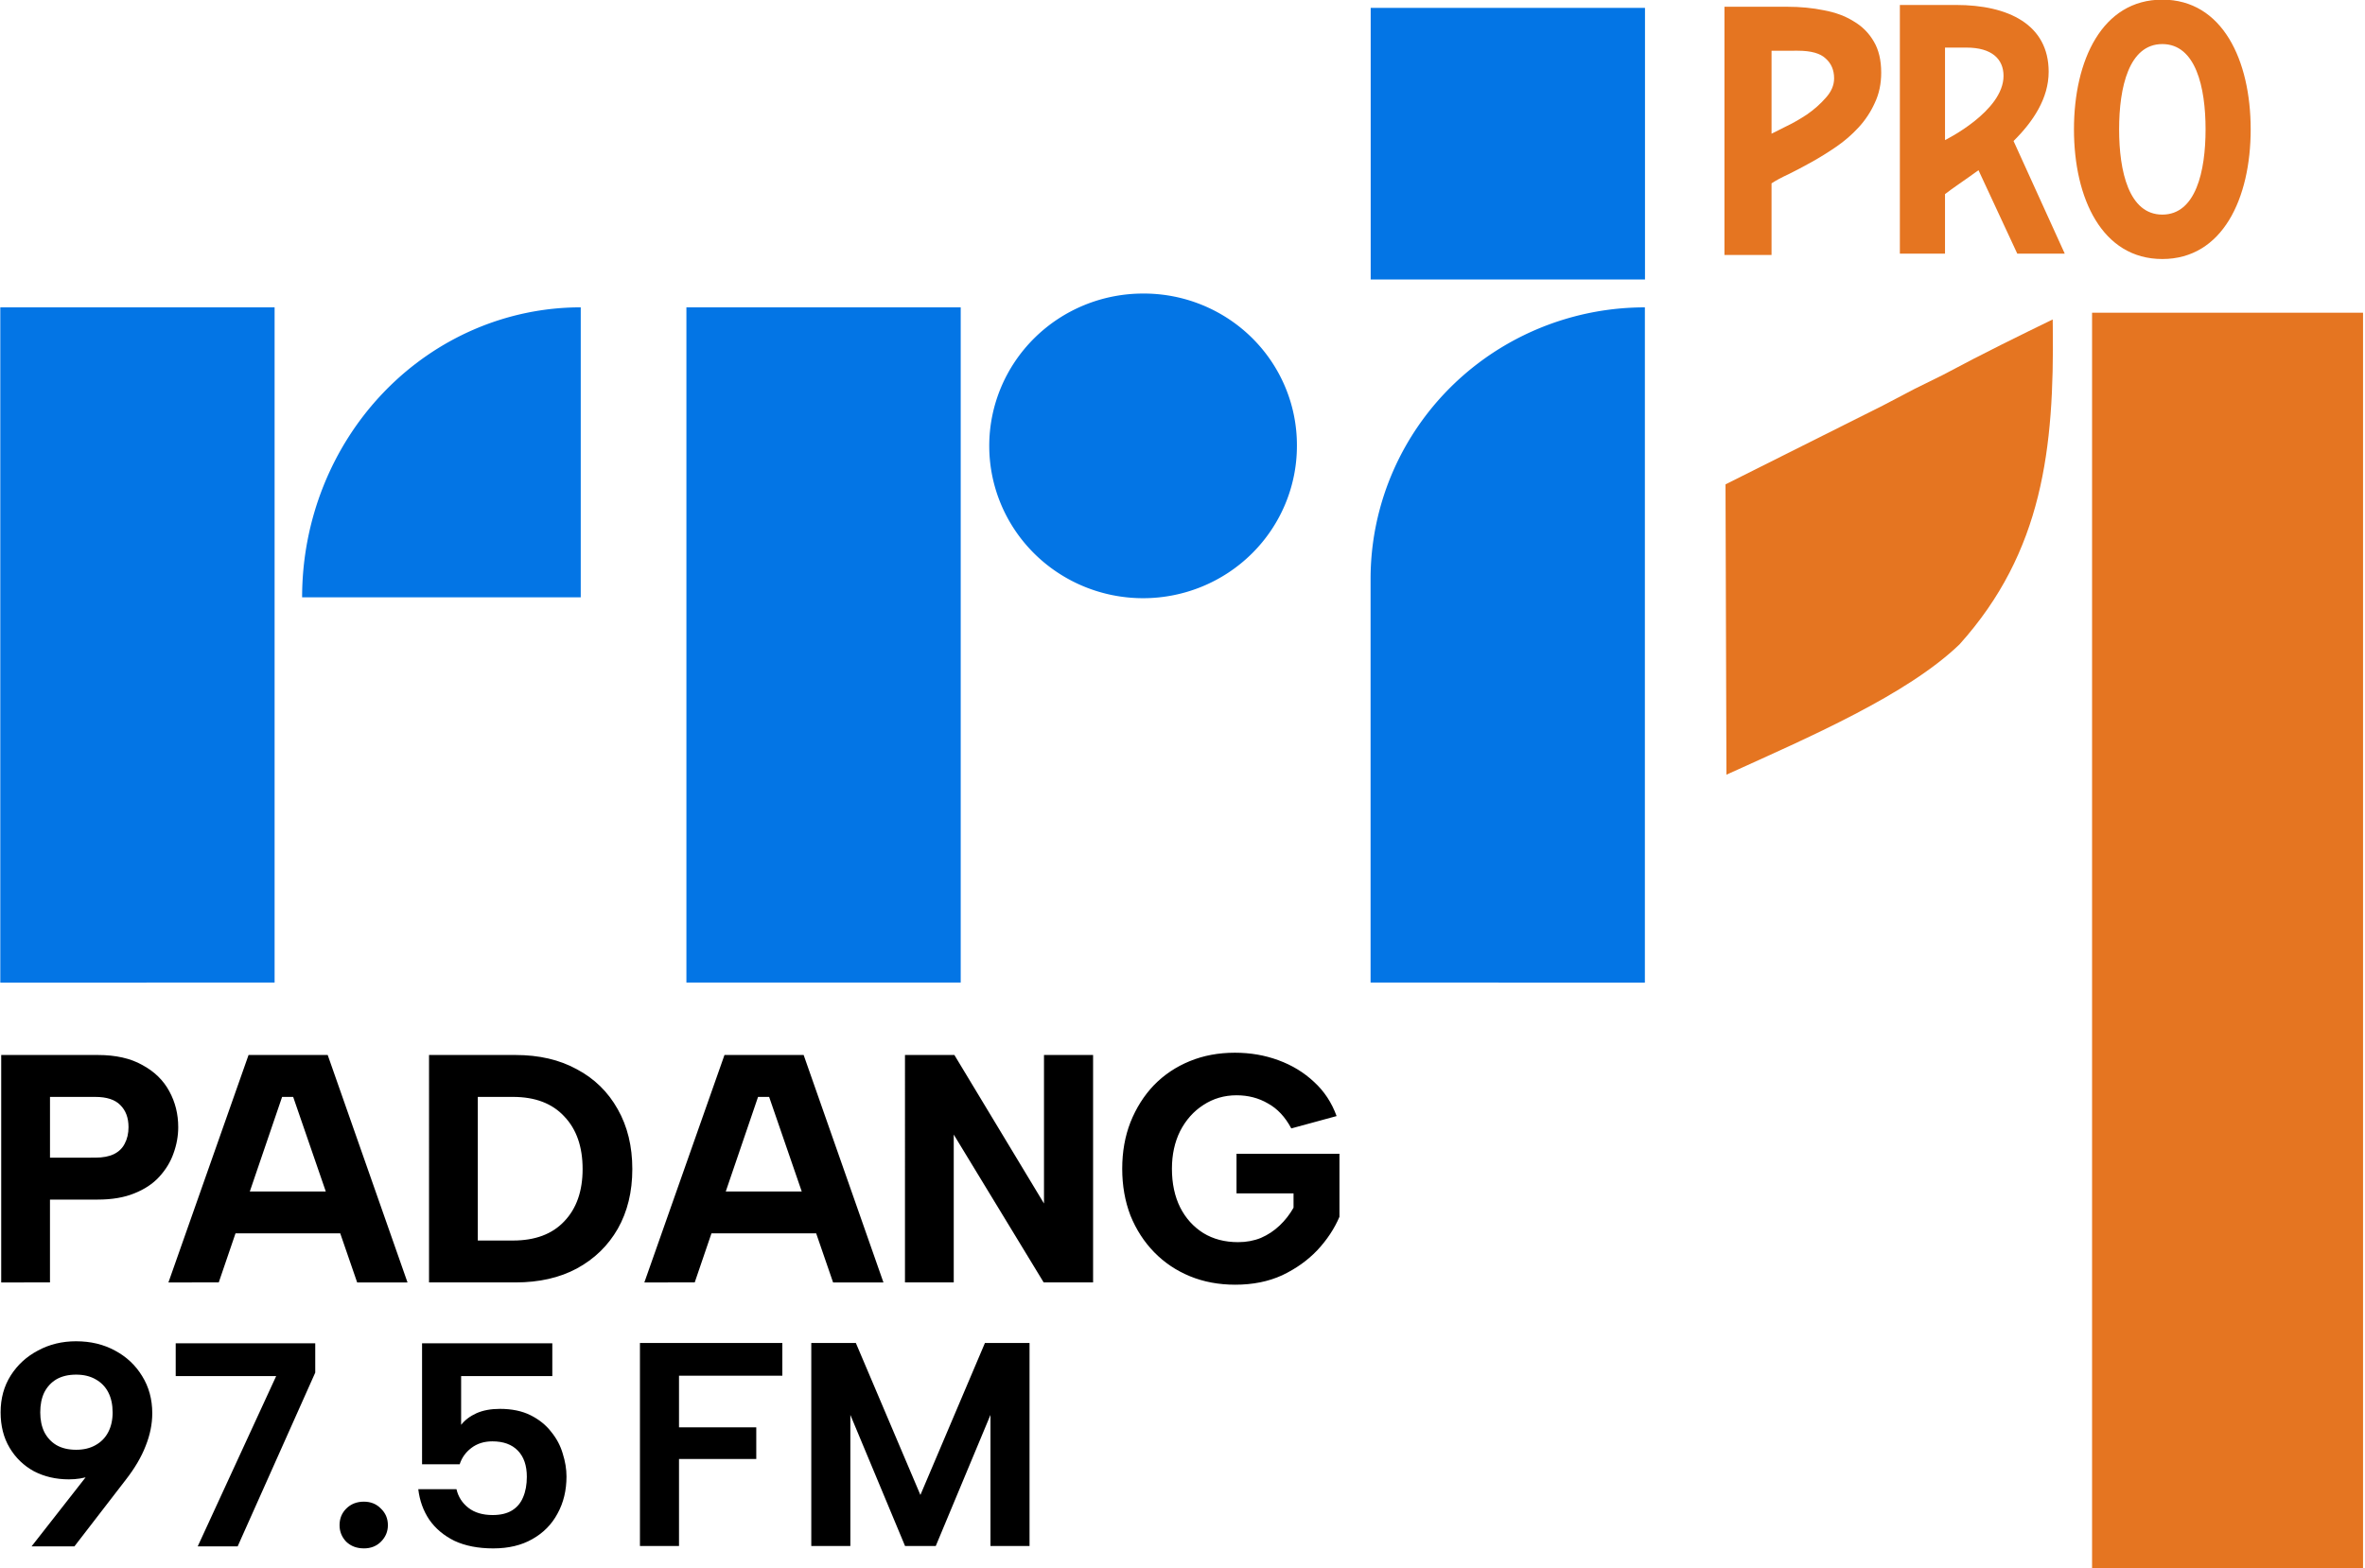 <svg xml:space="preserve" width="512.482" height="339.872" viewBox="0 0 135.594 89.924" xmlns="http://www.w3.org/2000/svg"><g style="font-weight:700;font-size:49.245px;line-height:1.25;font-family:&quot;Albert Sans&quot;;-inkscape-font-specification:&quot;Albert Sans Bold&quot;;word-spacing:0;fill:#e57521;fill-opacity:1;stroke-width:2.698"><path d="M253.529 54.02h58.85v274.89h-58.85V54.019Z" style="fill:#e57521;fill-opacity:1;stroke-width:.994" transform="matrix(.264 0 0 .262 53.014 3.781)"/><g aria-label="PADANG" style="font-size:18.395px;fill:#000;stroke-width:.745"><path d="M5.534 65.54q.662 0 1.085-.201.423-.203.625-.59.221-.404.221-.937 0-.791-.478-1.251-.46-.46-1.453-.46h-2.63v3.44zm4.819-1.728q0 .754-.276 1.49-.257.717-.828 1.324-.551.589-1.453.938-.883.35-2.115.35H2.903v4.69H.07V59.728h5.61q1.564 0 2.594.57 1.049.552 1.564 1.49.515.92.515 2.024zM17.03 62.101h-.643l-3.68 10.503H9.784l4.654-12.876h4.598l4.636 12.876h-2.925zm-4.138 5.353h7.505v2.373h-7.505zM29.943 59.728q2.06 0 3.57.81 1.526.79 2.372 2.262.846 1.453.846 3.385 0 1.931-.846 3.384-.846 1.435-2.373 2.245-1.508.79-3.569.79h-5.021V59.728Zm-.147 10.504q1.932 0 2.98-1.086 1.067-1.085 1.067-2.961 0-1.895-1.067-2.98-1.048-1.104-2.98-1.104h-2.041v8.13zM44.678 62.101h-.644l-3.679 10.503H37.43l4.654-12.876h4.599l4.635 12.876h-2.925zm-4.14 5.353h7.506v2.373h-7.505zM63.496 59.728v12.876h-2.87l-5.224-8.37v8.37h-2.833V59.728h2.87l5.205 8.407v-8.407zM75.01 63.885q-.533-.975-1.36-1.416-.81-.46-1.822-.46-1.066 0-1.931.552-.846.533-1.343 1.472-.478.938-.478 2.133 0 1.251.478 2.19.478.919 1.343 1.452.865.516 2.023.516.718 0 1.325-.24.607-.257 1.085-.699.478-.441.81-1.011v-.81h-3.312V65.32h5.979v3.569q-.442 1.011-1.288 1.894-.846.865-2.042 1.417-1.195.533-2.722.533-1.435 0-2.63-.478-1.196-.478-2.08-1.361-.882-.883-1.379-2.079-.478-1.214-.478-2.649 0-1.434.478-2.63.497-1.214 1.361-2.097.883-.883 2.08-1.361 1.195-.479 2.63-.479 1.342 0 2.52.423 1.195.424 2.078 1.233.883.79 1.306 1.931z" style="font-weight:800;-inkscape-font-specification:'Albert Sans Ultra-Bold'" transform="scale(.987 1.013)"/></g><g aria-label="97.5 FM" style="font-size:16.361px;fill:#000;stroke-width:.663"><path d="M4.366 76.923q1.245 0 2.224.532.996.533 1.56 1.464.58.932.58 2.13 0 .931-.381 1.88-.365.948-1.145 1.946l-2.937 3.81H1.81l3.452-4.41L7.42 81.98q-.282 1.314-1.228 2.096-.93.766-2.24.766-1.113 0-2.009-.466-.88-.483-1.394-1.348-.514-.865-.514-2.03 0-1.197.58-2.112.581-.915 1.56-1.43.98-.533 2.191-.533Zm2.091 4.076q0-.666-.249-1.148-.249-.483-.73-.749-.465-.266-1.112-.266-.664 0-1.128.266-.448.266-.697.749-.233.482-.233 1.148 0 .649.233 1.13.249.483.697.75.464.266 1.128.266.647 0 1.112-.266.481-.267.73-.75.25-.481.25-1.13zM18.074 77.04v1.68l-4.448 9.964h-2.29l4.498-9.765h-5.76v-1.88ZM20.862 88.8q-.614 0-1.012-.382-.382-.4-.382-.948 0-.566.382-.948.398-.4 1.012-.4.597 0 .98.4.397.382.397.948 0 .549-.398.948-.382.383-.98.383zM31.666 77.04v1.88h-5.228v2.794q.332-.416.88-.665.564-.25 1.344-.25 1.029 0 1.759.366t1.178.948q.465.566.664 1.248.216.682.216 1.314 0 1.198-.515 2.13-.498.931-1.444 1.463-.929.533-2.24.533-1.294 0-2.224-.433-.912-.449-1.444-1.214-.514-.765-.63-1.747h2.19q.15.649.68 1.065.532.416 1.395.416.68 0 1.112-.266.431-.267.63-.75.216-.498.216-1.18 0-.965-.514-1.497-.515-.533-1.46-.533-.714 0-1.212.383-.481.366-.664.931h-2.157V77.04ZM36.69 77.02h8.164v1.879H38.93v2.961h4.43v1.813h-4.43v4.991h-2.24zM48.754 88.664h-2.24V77.02h2.555l3.701 8.717 3.7-8.717h2.557v11.645h-2.24v-7.52l-3.137 7.52h-1.76l-3.136-7.52z"/></g></g><g style="font-weight:700;font-size:49.245px;line-height:1.25;font-family:&quot;Albert Sans&quot;;-inkscape-font-specification:&quot;Albert Sans Bold&quot;;word-spacing:0;fill:#e57521;fill-opacity:1;stroke-width:2.698"><path d="M623.7 95.617q1.052-.526 3.682-1.753 2.718-1.227 5.523-2.98 2.805-1.842 4.91-4.121 2.19-2.28 2.19-4.822 0-3.068-2.19-4.909-2.105-1.929-7.277-1.929H623.7Zm4.033-31.384q5.172 0 9.643.876 4.47.79 7.715 2.718 3.33 1.841 5.26 4.997 1.928 3.068 1.928 7.715 0 4.12-1.665 7.451-1.578 3.332-4.208 6.05-2.63 2.717-5.874 4.821-3.244 2.104-6.4 3.77-3.156 1.665-5.961 2.98-2.805 1.228-4.471 2.28v17.708h-12.273V64.233Z" style="fill:#e57521;fill-opacity:1" transform="matrix(.22 0 0 .232 -35.645 -14.515)"/><path d="M4867.76 1672.528v136.024h32.48c38.25 0 55.799-16.935 55.799-41.596 0-52.191-88.279-94.427-88.279-94.427zm156.381 100.46c0 69.596-61.013 98.256-139.754 98.256h-84.751v-365.705h68.123v87.557c10.733 8.26 31.056 21.349 50.511 35.167l58.521-122.724h71.641l-77.264 165.633c29.339 28.334 52.972 62.527 52.972 101.815m171.492 40.737c50.48 0 65.244-63.467 65.244-125.388 0-61.866-14.764-125.379-65.244-125.379-50.427 0-65.191 63.513-65.191 125.379 0 61.921 14.764 125.388 65.191 125.388zm0-316.069c90.803 0 133.314 88.998 133.314 190.681 0 101.578-42.511 190.736-133.314 190.736s-133.314-89.158-133.314-190.736c0-101.683 42.511-190.681 133.314-190.681" style="fill:#e57521;fill-opacity:1" transform="matrix(.038 0 0 -.039 -73.46 73.263)"/></g><path fill="#e47521" d="M117.694 18.742c.084 6.965-.57 12.896-5.345 18.21-3.008 2.898-8.569 5.303-13.366 7.476l-.053-16.65 9.014-4.517 1.83-.96 1.623-.801c2.371-1.269 4.446-2.279 6.292-3.18z" style="font-weight:700;font-size:49.245px;line-height:1.25;font-family:&quot;Albert Sans&quot;;-inkscape-font-specification:&quot;Albert Sans Bold&quot;;word-spacing:0;fill:#e57521;fill-opacity:1;stroke-width:.245"/><g style="font-weight:700;font-size:49.245px;line-height:1.25;font-family:&quot;Albert Sans&quot;;-inkscape-font-specification:&quot;Albert Sans Bold&quot;;word-spacing:0;fill:#0375e5;fill-opacity:1;stroke-width:2.698"><g style="font-weight:800;font-size:68.683px;line-height:1.25;font-family:&quot;Albert Sans&quot;;-inkscape-font-specification:&quot;Albert Sans Ultra-Bold&quot;;word-spacing:0;fill:#0375e5;fill-opacity:1;stroke-width:1.717"><g style="fill:#0375e5;fill-opacity:1"><g style="font-weight:800;font-size:40.133px;line-height:1.25;font-family:&quot;Albert Sans&quot;;-inkscape-font-specification:&quot;Albert Sans Ultra-Bold&quot;;word-spacing:0;fill:#0375e5;fill-opacity:1;stroke-width:1.003"><g style="fill:#0375e5;fill-opacity:1"><g style="font-weight:700;font-size:58.734px;line-height:1.25;font-family:&quot;Albert Sans&quot;;-inkscape-font-specification:&quot;Albert Sans Bold&quot;;word-spacing:0;fill:#0375e5;fill-opacity:1;stroke-width:1.468"><g style="fill:#0375e5;fill-opacity:1"><g style="font-weight:700;font-size:87.667px;line-height:1.25;font-family:&quot;Warner Bros. Bold Cond&quot;;-inkscape-font-specification:&quot;Warner Bros. Bold Cond Bold&quot;;word-spacing:0;fill:#0375e5;fill-opacity:1;stroke-width:2.192" aria-label="TERUS MENGUDARA UNTUK INDONESIA"><g style="fill:#0375e5;fill-opacity:1"><g style="font-weight:800;font-size:40.133px;line-height:1.25;font-family:&quot;Albert Sans&quot;;-inkscape-font-specification:&quot;Albert Sans Ultra-Bold&quot;;word-spacing:0;fill:#0375e5;fill-opacity:1;stroke-width:1.003" aria-label="JARINGAN BERITA NASIONAL"><g style="fill:#0375e5;fill-opacity:1"><g style="font-weight:700;font-size:87.667px;line-height:1.25;font-family:&quot;Warner Bros. Bold Cond&quot;;-inkscape-font-specification:&quot;Warner Bros. Bold Cond Bold&quot;;word-spacing:0;fill:#0375e5;fill-opacity:1;stroke-width:2.192" aria-label="PRO"><g style="fill:#0375e5;fill-opacity:1"><g style="font-weight:700;font-size:39.868px;line-height:1.25;font-family:&quot;Warner Bros Sans&quot;;-inkscape-font-specification:&quot;Warner Bros Sans Bold&quot;;word-spacing:0;fill:#0375e5;fill-opacity:1;stroke-width:.997"><g data-name="Layer 2" style="fill:#0375e5;fill-opacity:1"><g aria-label="SEKALI DI UDARA , TETAP DI UDARA" data-name="Layer 1" style="fill:#0375e5;fill-opacity:1"><path d="M0 82.57h74.89v186.17H0Z" class="cls-1" style="fill:#0375e5;fill-opacity:1" transform="matrix(.21 0 0 .208 .017 .453)"/><path d="M158.472 82.56v79.948h-76.07a76.08 79.948 0 0 1 76.07-79.948z" class="cls-1" style="fill:#0375e5;fill-opacity:1;stroke-width:1.019" transform="matrix(.21 0 0 .208 .017 .453)"/><path d="M187.32 82.57h74.89v186.17h-74.89zm261.68 0a74.88 74.88 0 0 0-74.89 74.88v111.29H449ZM374.14 0h74.89v74.89h-74.89ZM354 120.71a42 42 0 1 1-42-41.95 41.8 41.8 0 0 1 42 41.95z" class="cls-1" style="fill:#0375e5;fill-opacity:1" transform="matrix(.21 0 0 .208 .017 .453)"/></g></g></g></g></g></g></g></g></g></g></g></g></g></g></g></g></svg>